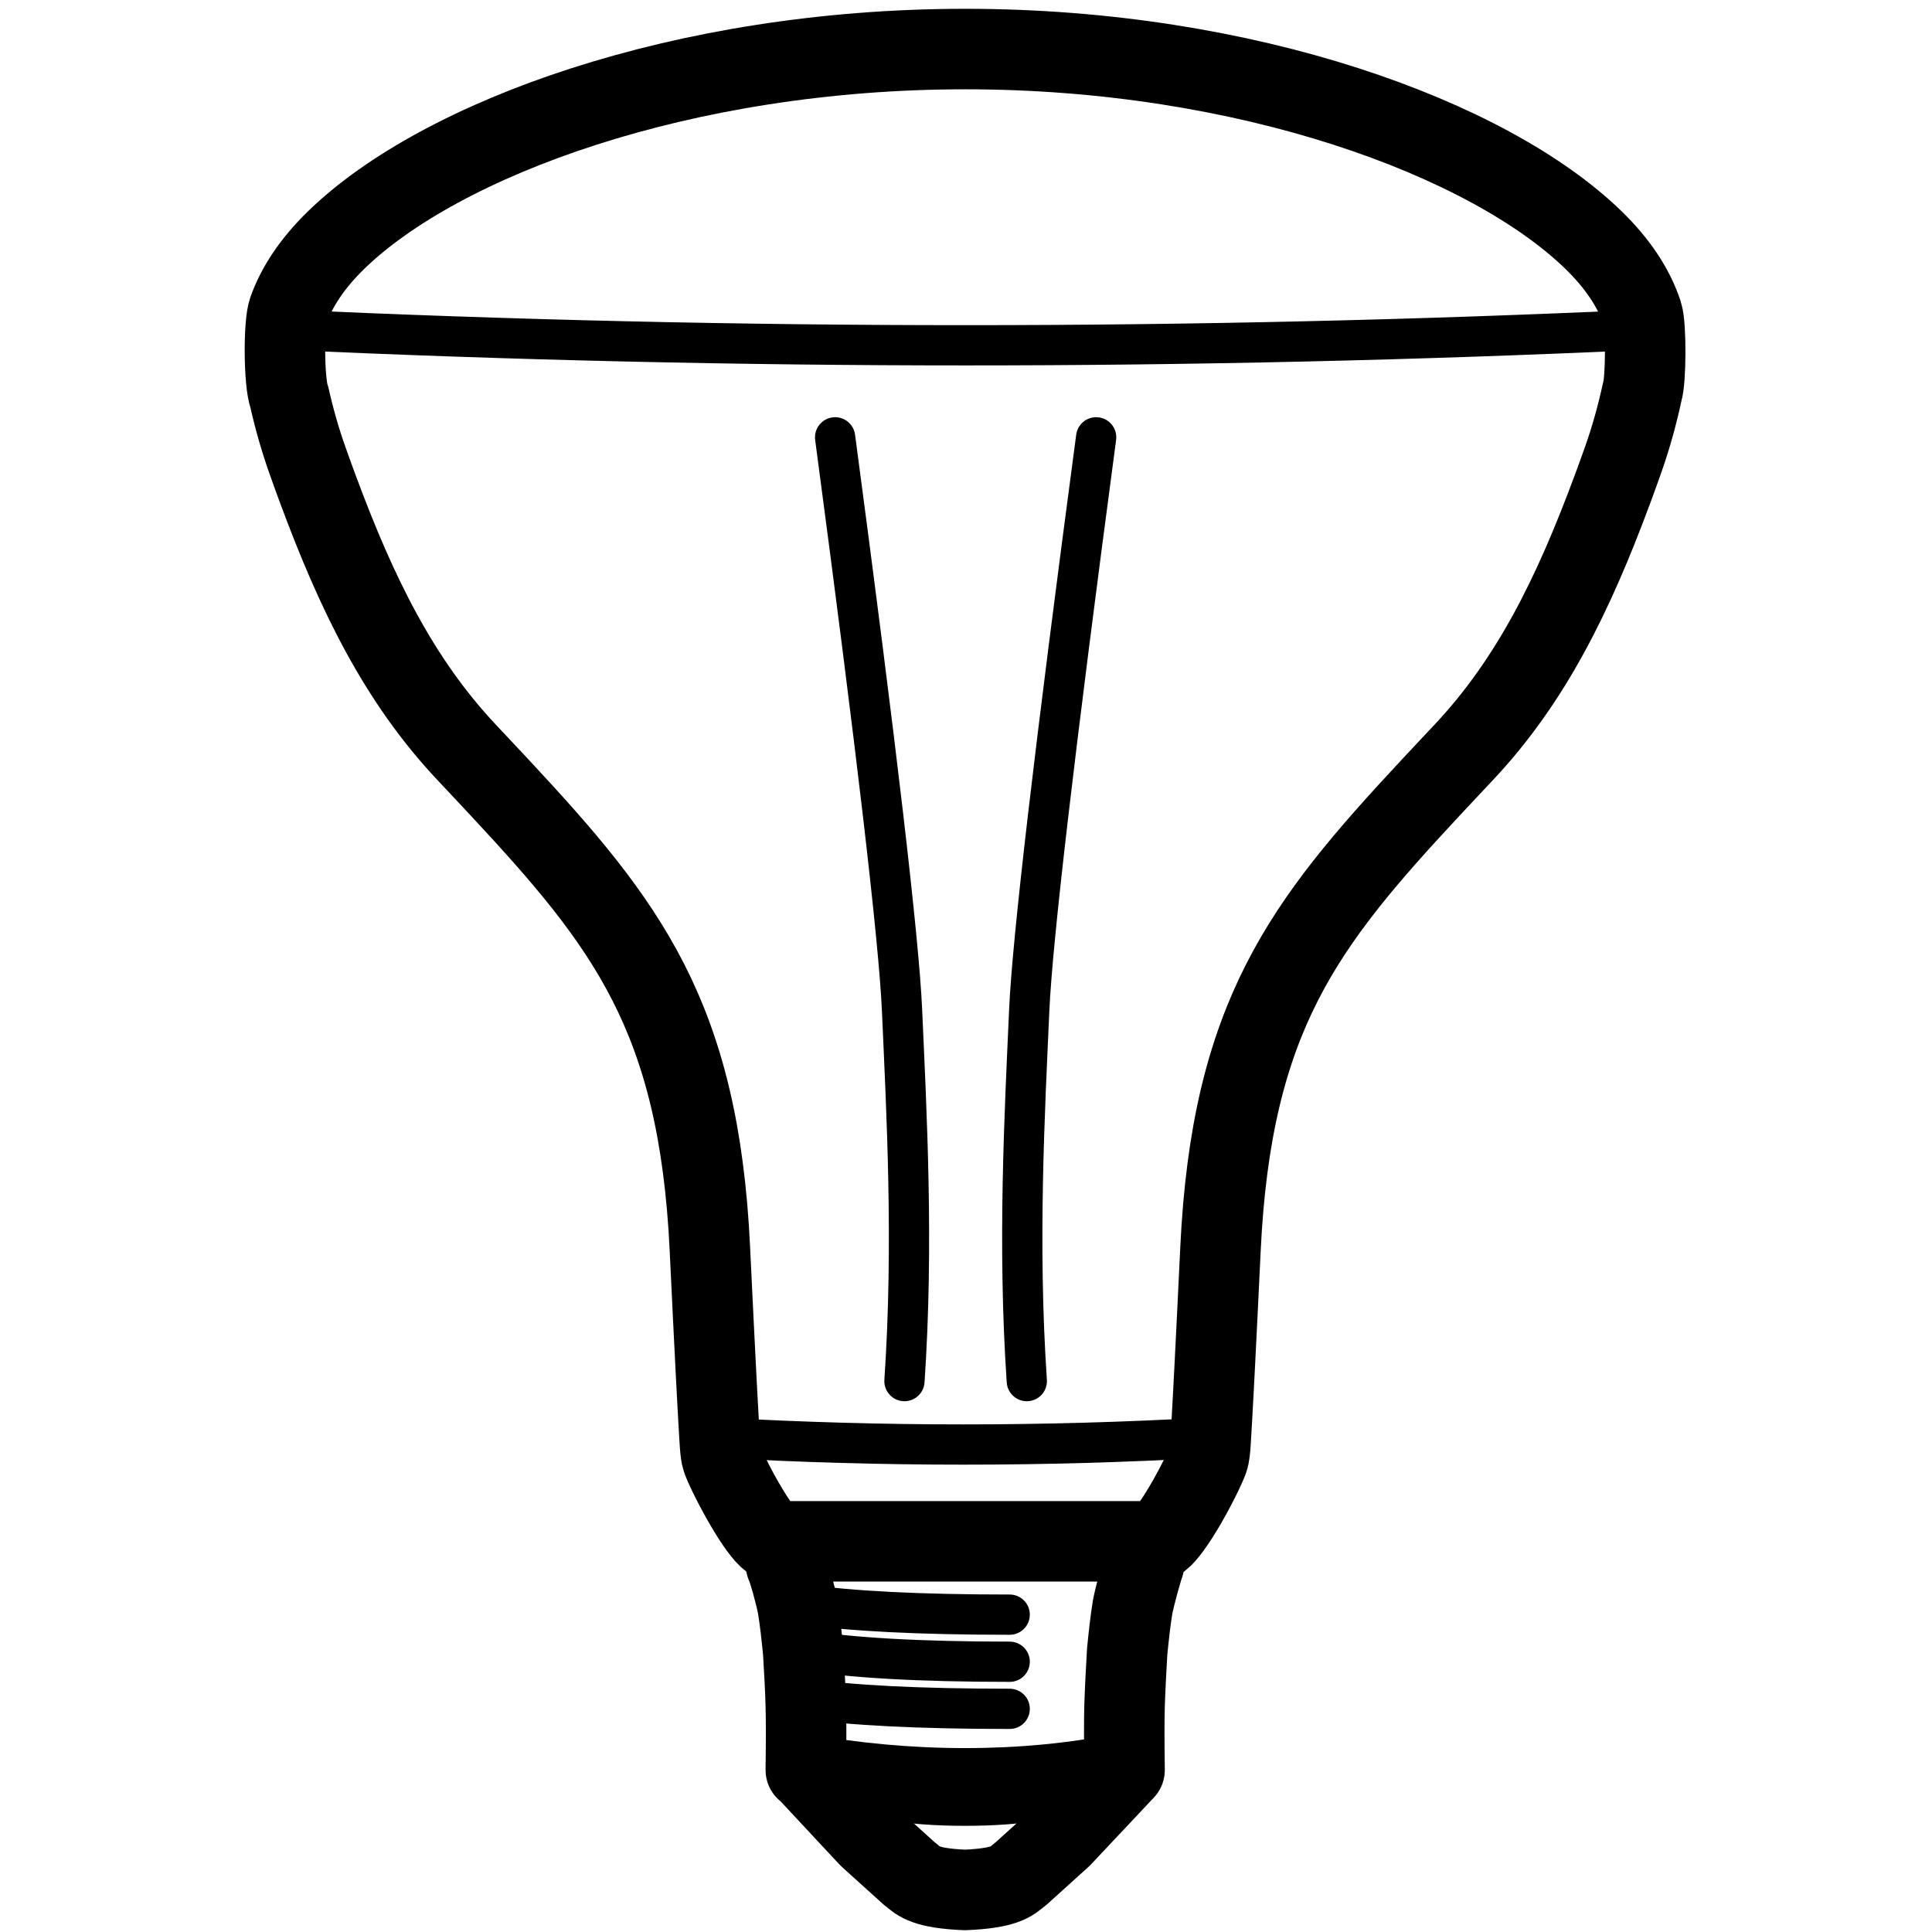 <svg height="960" viewBox="0 0 960 960" width="960" xmlns="http://www.w3.org/2000/svg"><g fill="none" fill-rule="evenodd"><path d="m479.653 24.372c139.998 0 259.987 44.33 312.026 94.792 11.886 11.525 20.215 23.84 24.41 36.703 1.993 6.111 1.748 33.278-.04 38.726l-.009-0c-2.566 11.937-5.78 23.344-9.642 34.222l-.63 1.77-1.261 3.519c-.21.584-.421 1.167-.632 1.749l-1.265 3.476-1.269 3.448c-19.488 52.649-40.454 95.332-73.894 130.936l-8.626 9.187-4.2 4.484-4.124 4.418c-62.66 67.269-98.549 113.334-104.042 228.769l-1.627 33.671-1.223 24.401-.631 12.118-.799 14.636-.463 7.91-.251 4.018c-.044.683-.094 1.329-.15 1.939l-.087.891c-.015.144-.031.286-.046.426l-.098.816-.105.769c-.09.621-.187 1.196-.288 1.728-.058.303-.181.72-.362 1.237l-.2.55-.238.614c-.043.107-.087.217-.132.329l-.291.702-.325.757c-.057.131-.115.263-.175.398l-.373.834-.403.881-.432.924-.459.964-.485 1.001-.509 1.035-.532 1.065-.553 1.092-.866 1.682-.6 1.145-.616 1.161-.631 1.173-.644 1.181-.656 1.187-.667 1.189-.676 1.188-.683 1.184-.689 1.176c-.231.39-.462.779-.694 1.165l-.697 1.151c-.116.19-.233.38-.349.569l-.699 1.123c-.116.185-.233.37-.349.553l-.697 1.088c-4.176 6.448-8.203 11.41-10.661 11.673l-.201.011h-189.085c-2.435 0-6.57-5.057-10.862-11.684l-.697-1.088c-.116-.183-.233-.368-.349-.553l-.699-1.123-.698-1.142c-.232-.384-.464-.77-.695-1.158l-.692-1.171c-.115-.196-.229-.392-.344-.589l-.683-1.184-.676-1.188-.667-1.189-.656-1.187-.644-1.181-.631-1.173-.616-1.161-.6-1.145-.582-1.126-.563-1.104-.806-1.608-.509-1.035-.485-1.001-.459-.964-.432-.924-.403-.881-.373-.834c-.06-.135-.118-.268-.175-.398l-.325-.757-.291-.702c-.046-.112-.09-.222-.132-.329l-.238-.614-.2-.55c-.181-.517-.304-.935-.362-1.237-.081-.426-.159-.878-.234-1.36l-.108-.746c-.018-.128-.035-.258-.052-.39l-.098-.816-.091-.865c-.058-.594-.111-1.222-.158-1.886l-.22-3.458-.528-8.975-.663-12.082-.818-15.675-1.232-24.624-1.289-26.633-.277-5.812c-5.493-115.435-41.382-161.5-104.042-228.769l-4.124-4.418-4.2-4.484-8.626-9.187c-33.44-35.604-54.406-78.287-73.894-130.936l-1.269-3.448-1.265-3.476c-.211-.582-.421-1.165-.632-1.749l-1.261-3.519c-.21-.589-.42-1.179-.63-1.77-3.566-10.044-6.579-20.54-9.04-31.487l-.01.001c-2.715-7.22-2.875-36.233-.463-43.051 4.297-12.143 12.282-23.784 23.465-34.72 51.819-50.671 172.538-95.185 312.9-95.185z" stroke="#000" stroke-linecap="round" stroke-linejoin="round" stroke-width="40"/><path d="m568.39 777.582c-.801 1.961-4.513 15.163-5.605 20.972-1.092 6.638-1.892 14.031-2.693 22.028-.509 8.826-1.018 18.18-1.31 27.007-.194 6.79-.194 17.426 0 31.91l-31.37 33.345-20.453 18.483-.509.302c-3.712 3.319-7.423 6.639-26.857 7.468h-.292c-19.143-.829-22.854-4.149-26.567-7.468l-.509-.302-20.453-18.483-31.079-33.345h-.29c.194-14.484.194-25.121 0-31.91-.219-8.827-.801-18.181-1.311-27.007-.801-7.997-1.601-15.39-2.692-22.028-1.02-5.81-4.731-19.012-5.823-20.972" stroke="#000" stroke-linecap="round" stroke-linejoin="round" stroke-width="40"/><path d="m399.611 861.304c-6.235 30.624 20.397 45.936 79.897 45.936 59.5 0 84.857-15.312 76.072-45.936-24.037 4.873-49.358 7.31-75.963 7.31s-53.274-2.437-80.006-7.31z" fill="#000"/><g stroke="#000" stroke-linecap="round" stroke-linejoin="round" stroke-width="20"><path d="m398.724 797.109c23.769 3.467 58.098 5.2 102.985 5.2"/><path d="m398.724 819.859c23.769 3.9 58.098 5.85 102.985 5.85"/><path d="m398.724 843.909c23.769 3.467 58.098 5.2 102.985 5.2"/><path d="m141.59 163.798c112.851 5.183 225.593 7.775 338.224 7.775 112.632 0 225.19-2.592 337.675-7.775"/><path d="m414.961 217.305c20.618 154.747 31.703 249.64 33.256 284.678 2.234 50.427 5.846 116.107 1.198 184.275"/><path d="m507.961 217.305c20.618 154.747 31.703 249.64 33.256 284.678 2.234 50.427 5.846 116.107 1.198 184.275" transform="matrix(-1 0 0 1 1052.634 0)"/><path d="m357.554 714.372c40.341 2.271 80.682 3.407 121.024 3.407s80.682-1.136 121.024-3.407"/></g></g></svg>